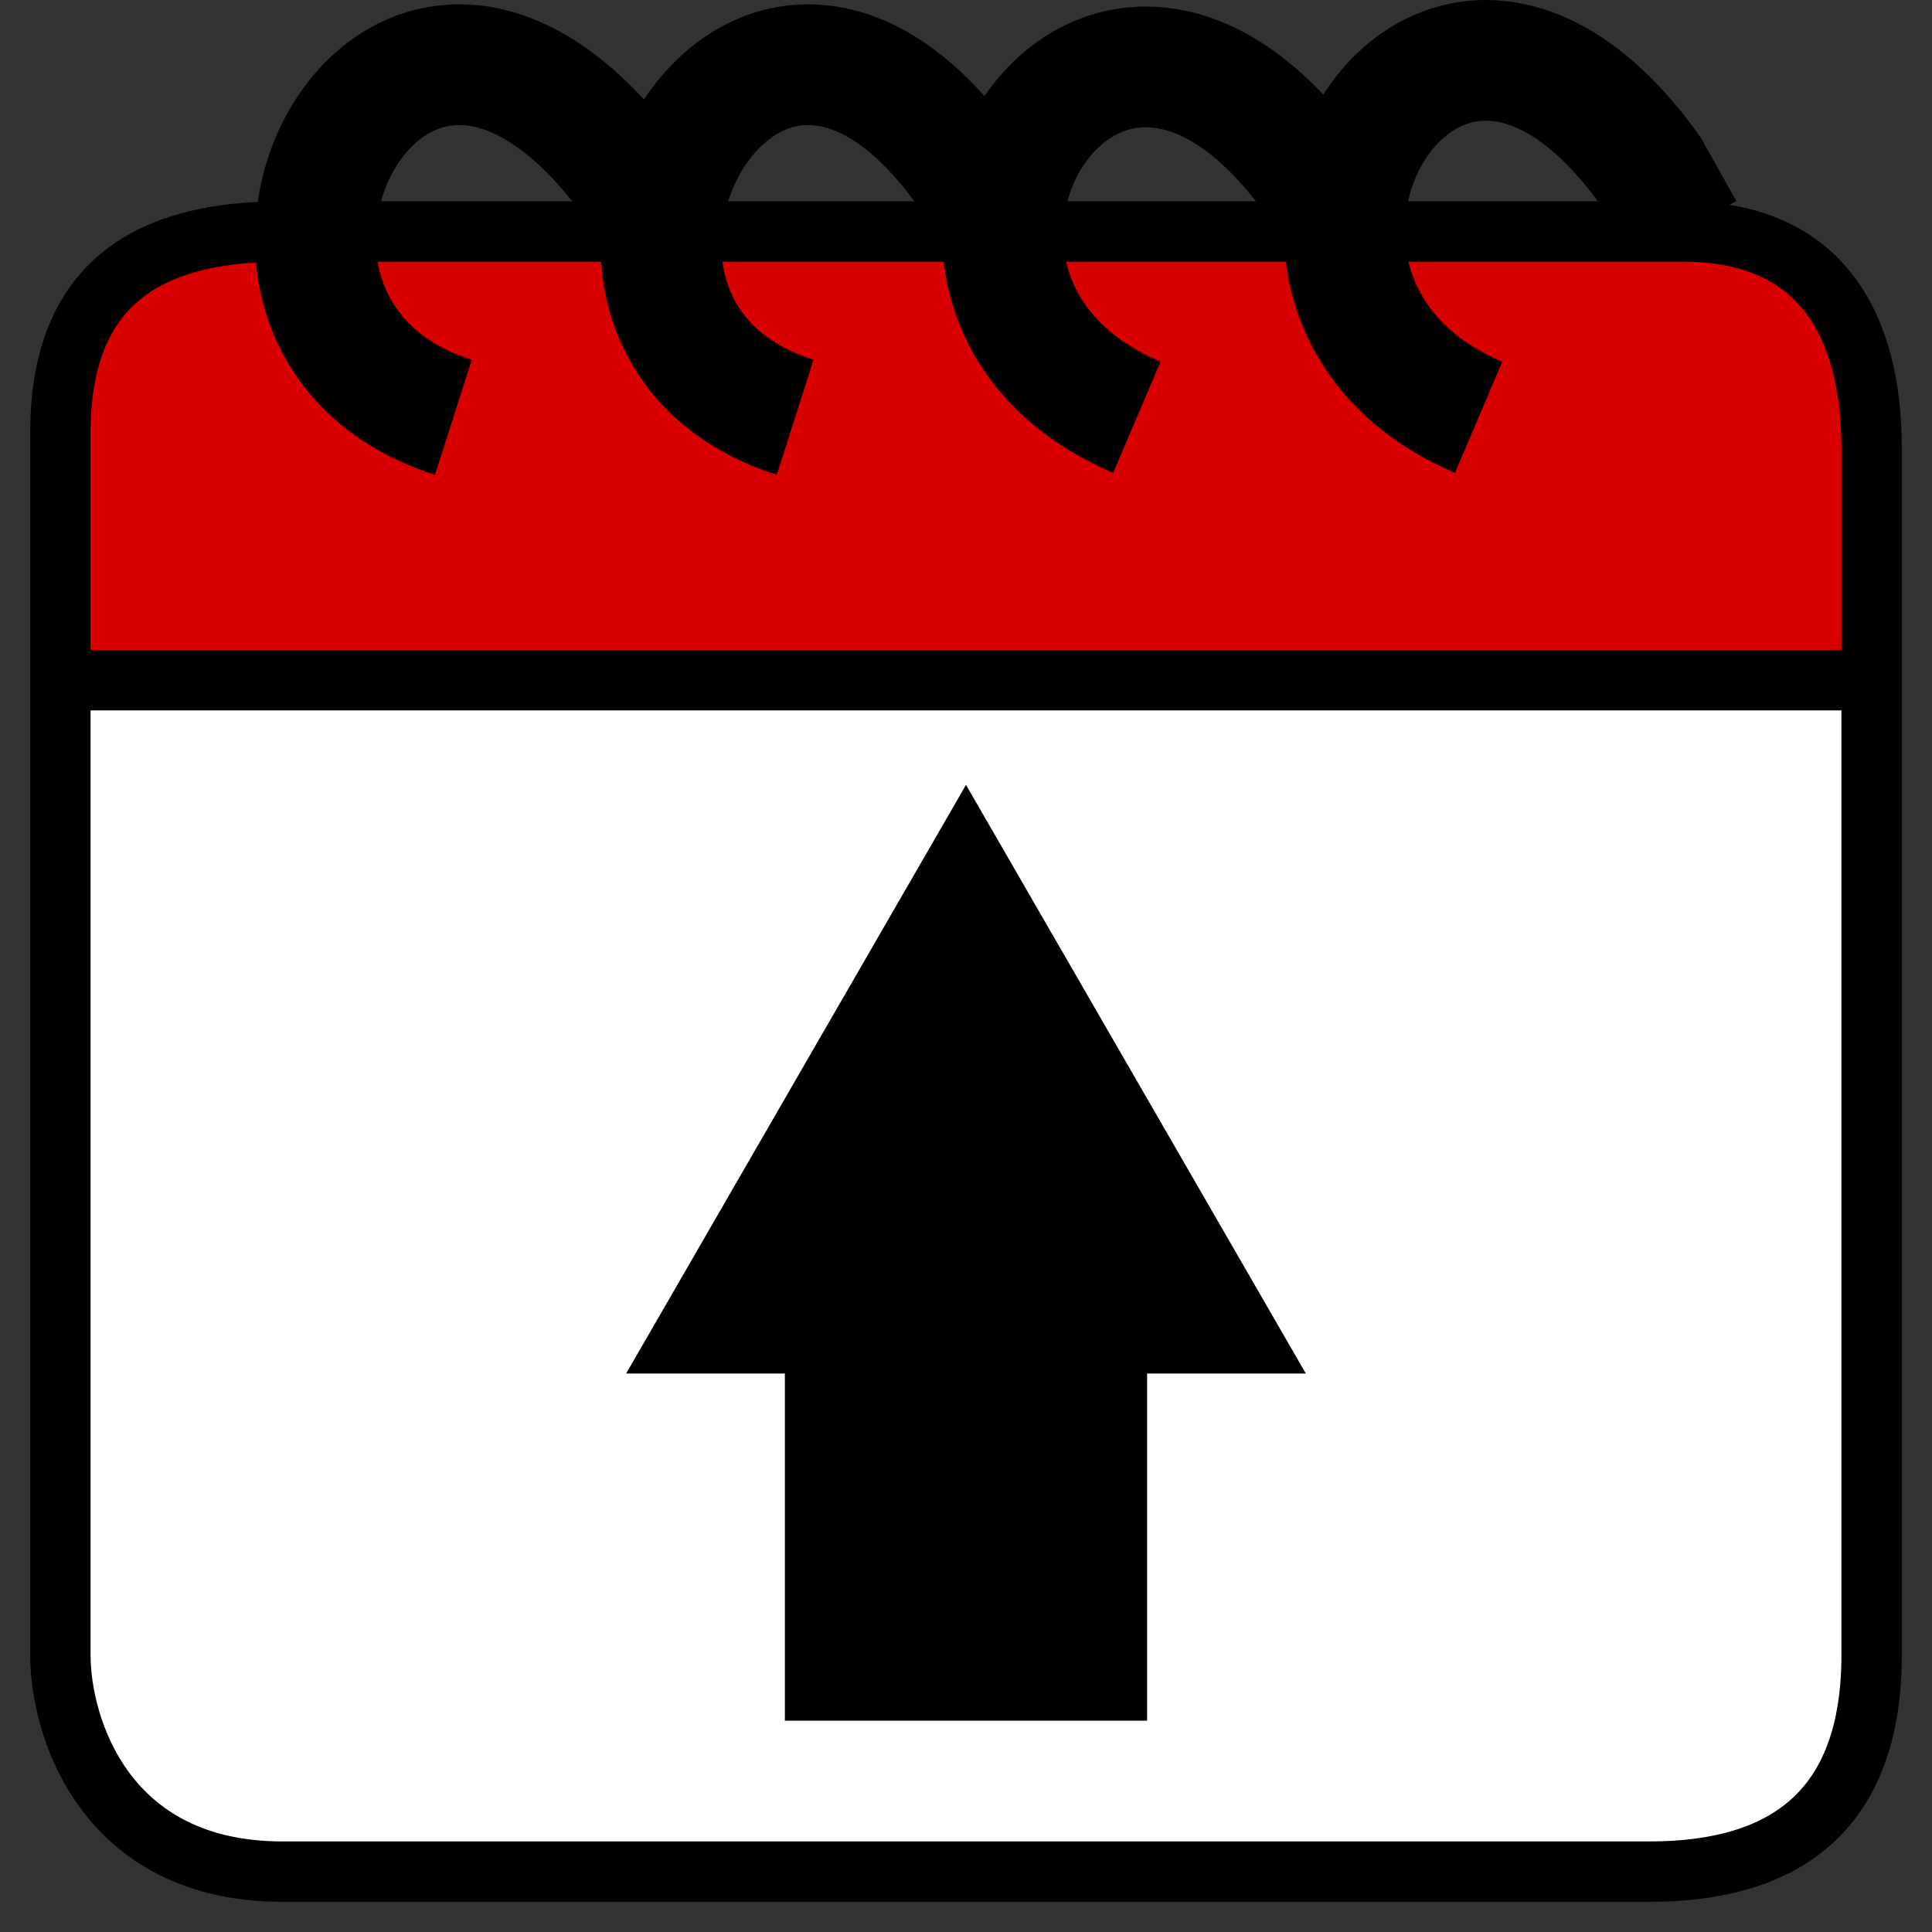<svg width="32" height="32" viewBox="0 0 32 32" fill="none" xmlns="http://www.w3.org/2000/svg">
<rect x="0" y="0" width="32" height="32" fill="#333333" stroke="none"/>
<path d="M1 7C1 5.343 2.343 4 4 4H28C29.657 4 31 5.343 31 7V11.5H1V7Z" fill="#D90000"/>
<path d="M1 11.5H31V28C31 29.657 29.657 31 28 31H4C2.343 31 1 29.657 1 28V11.5Z" fill="white"/>
<path d="M1 11.267V7.167C1 4.502 2.698 3.835 4.679 3.835H27.887C30.151 3.835 31 5.373 31 7.423V11.267M1 11.267V27.412C1 28.608 1.736 31 4.679 31H27.321C29.585 31 31 29.975 31 27.412V11.267M1 11.267H31" stroke="black"/>
<path d="M7.509 6.911C2.698 5.373 6.377 -2.315 10.339 2.81L10.955 3.835M13.17 6.911C11.479 6.371 10.872 5.071 10.955 3.835M18.83 6.911C17.097 6.172 16.503 4.802 16.623 3.579M24.491 6.911C22.787 6.185 22.183 4.816 22.277 3.579M22.277 3.579C22.449 1.321 24.944 -0.5 27.321 2.81L27.887 3.819M22.277 3.579L21.66 2.81C19.306 -0.305 16.836 1.405 16.623 3.579M16.623 3.579L16 2.81C13.613 -0.515 11.107 1.553 10.955 3.835" stroke="black" stroke-width="2"/>
<line x1="16" y1="28.5" x2="16" y2="22.5" stroke="black" stroke-width="6"/>
<path d="M16 13L21.629 22.75H10.371L16 13Z" fill="black"/>
</svg>
